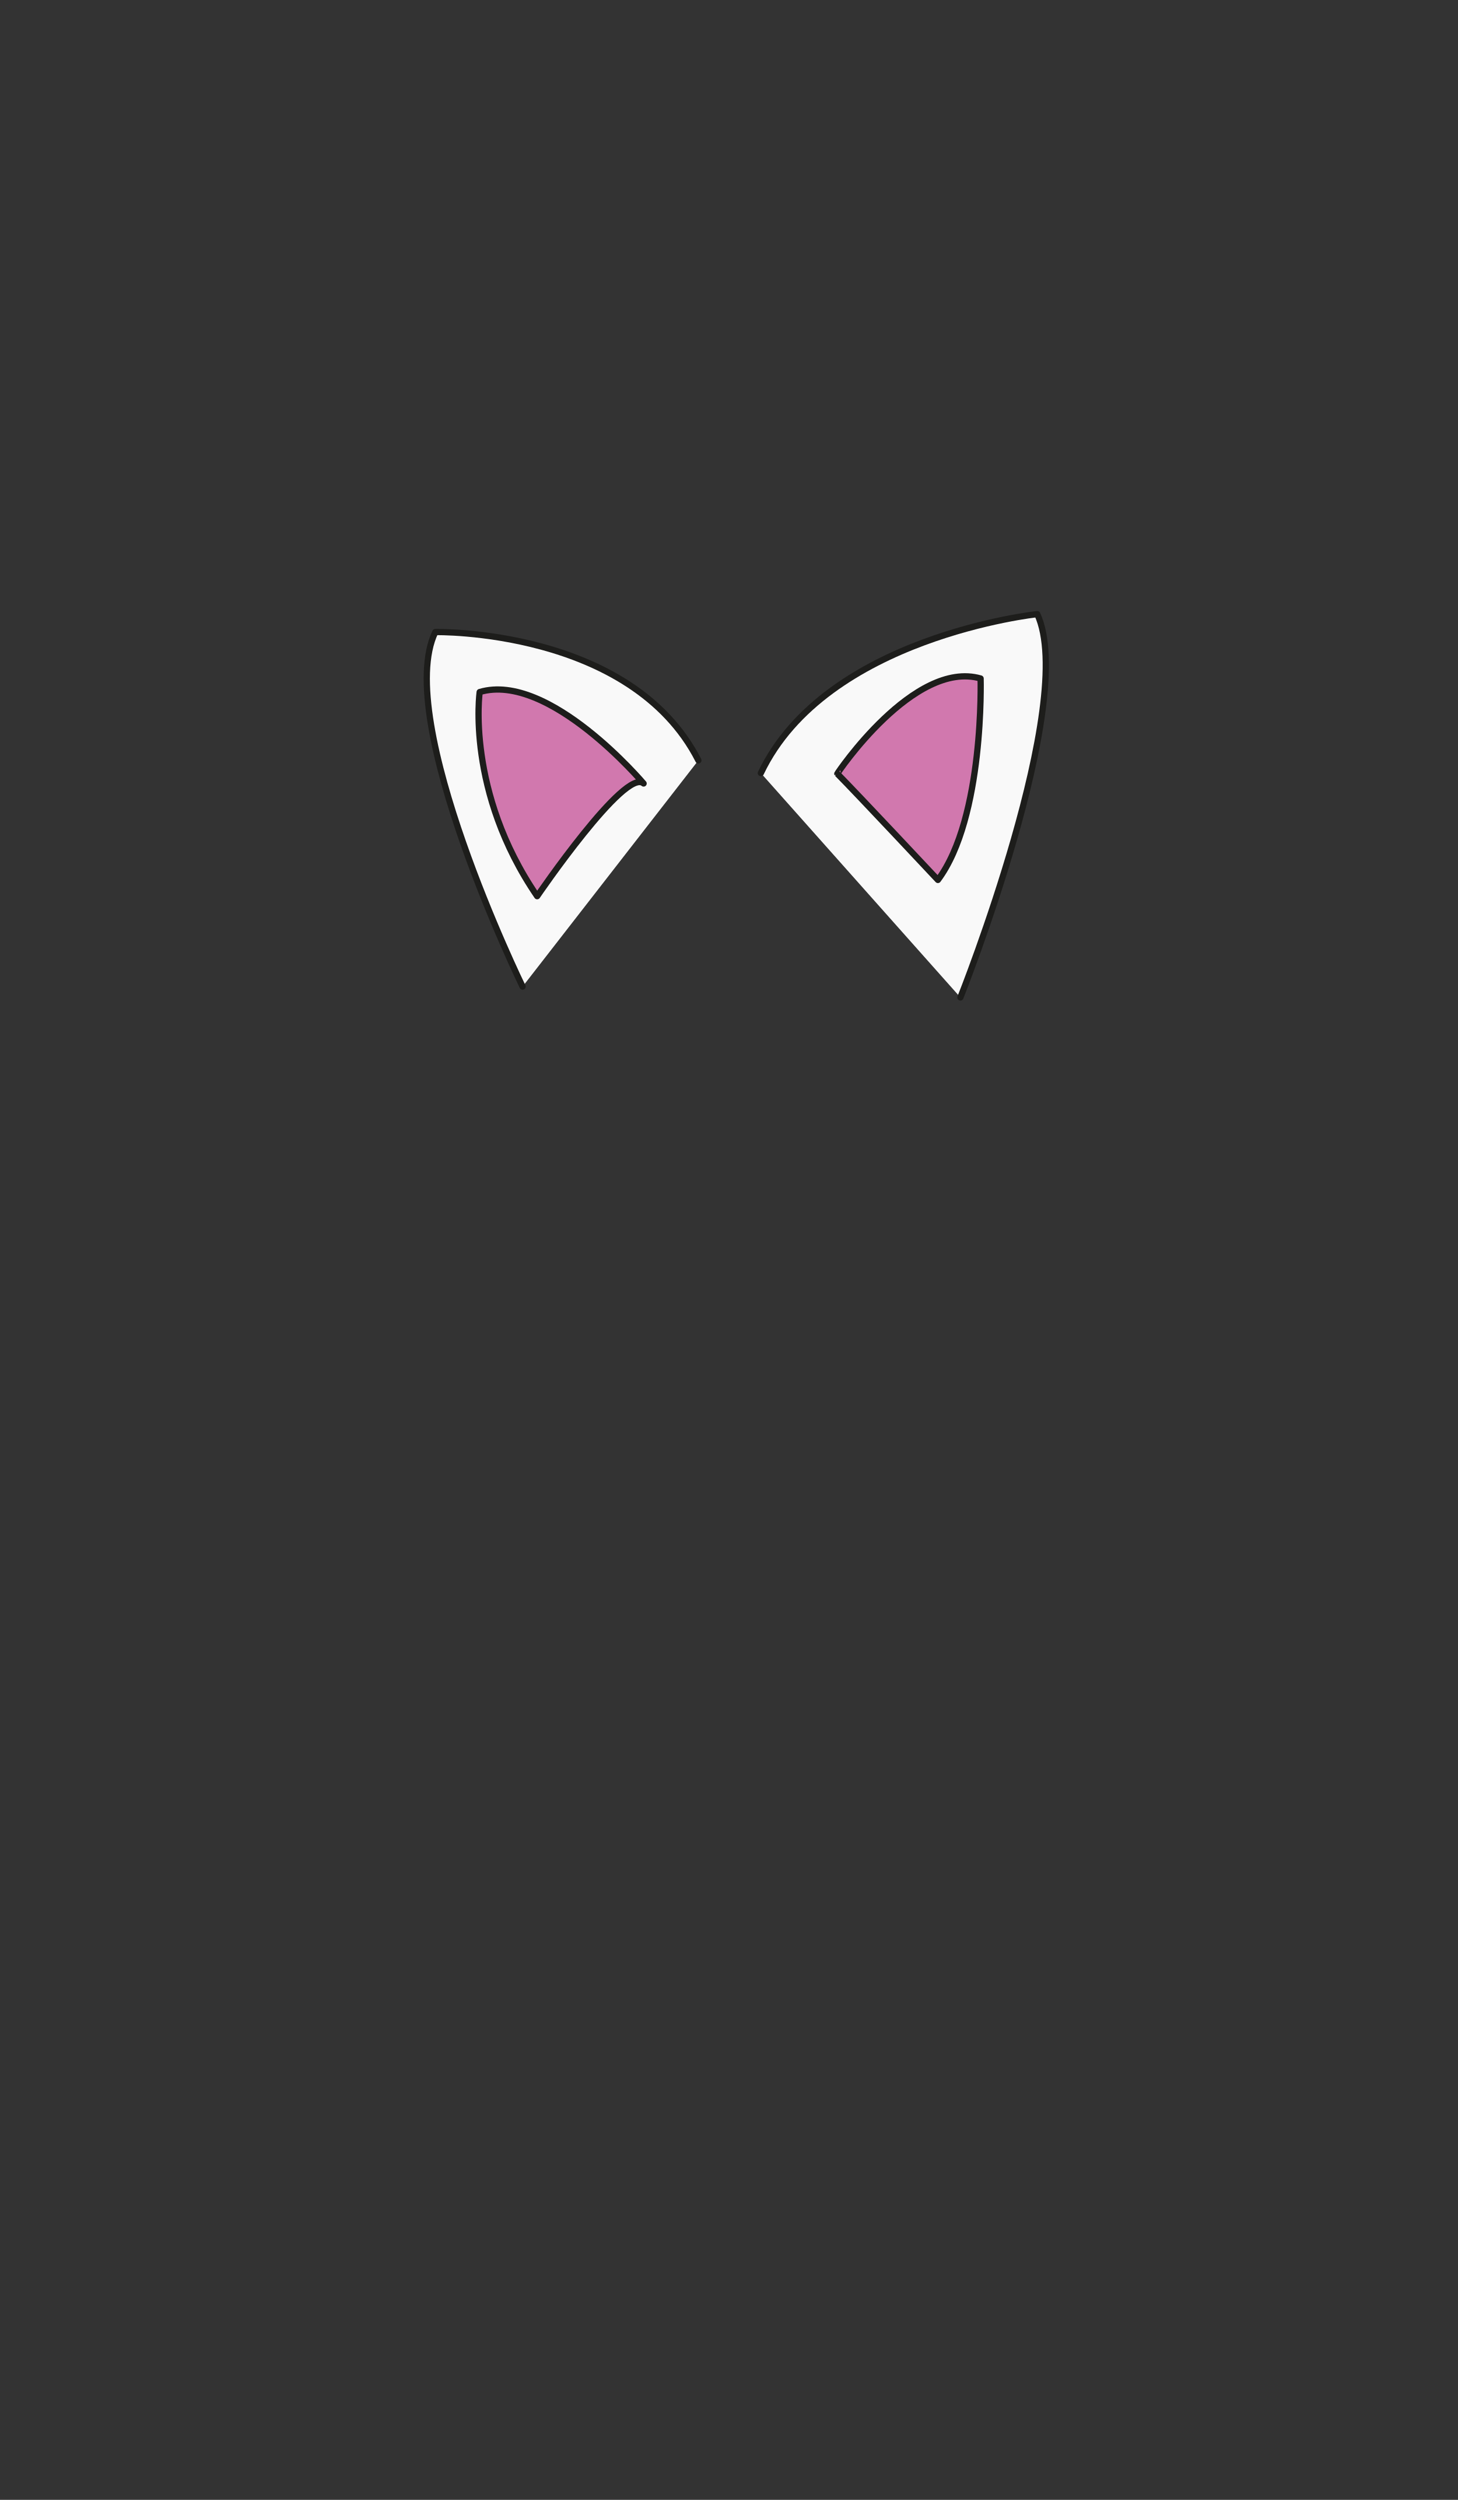 <?xml version="1.0" encoding="utf-8"?>
<!-- Generator: Adobe Illustrator 21.1.0, SVG Export Plug-In . SVG Version: 6.00 Build 0)  -->
<svg version="1.1" id="ear_x2F_6" xmlns="http://www.w3.org/2000/svg" xmlns:xlink="http://www.w3.org/1999/xlink" x="0px" y="0px"
	 viewBox="0 0 700 1200" style="enable-background:new 0 0 700 1200;" xml:space="preserve">
<rect x="0" y="0" width="700" height="1200" fill="#333333" stroke="none"/>
<style type="text/css">
	.st0{fill:#F9F9F9;stroke:#1D1D1B;stroke-width:3;stroke-linecap:round;stroke-linejoin:round;stroke-miterlimit:10;}
	.st1{fill:#D178AE;stroke:#1D1D1B;stroke-width:3;stroke-linecap:round;stroke-linejoin:round;stroke-miterlimit:10;}
</style>
<g>
	<g>
		<path class="st0" d="M250.9,473.6c0,0-62.3-127.8-41.9-170.2c0,0,93.9-1.9,126.3,61.6"/>
		<path class="st1" d="M230.3,332.2c0,0-6.8,47.7,27.6,98c0,0,42.3-62,51.1-54.1C309,376.1,263.6,322.3,230.3,332.2z"/>
	</g>
	<g>
		<path class="st0" d="M461.1,478.8c0,0,56.4-141.6,36.9-184c0,0-101.5,10.8-132.7,76.3"/>
		<path class="st1" d="M470.8,325.7c0,0,1.9,66.7-20.5,96.7c0,0-38.6-41.2-48.3-51C401.9,371.3,438.8,316.5,470.8,325.7z"/>
	</g>
</g>
</svg>

